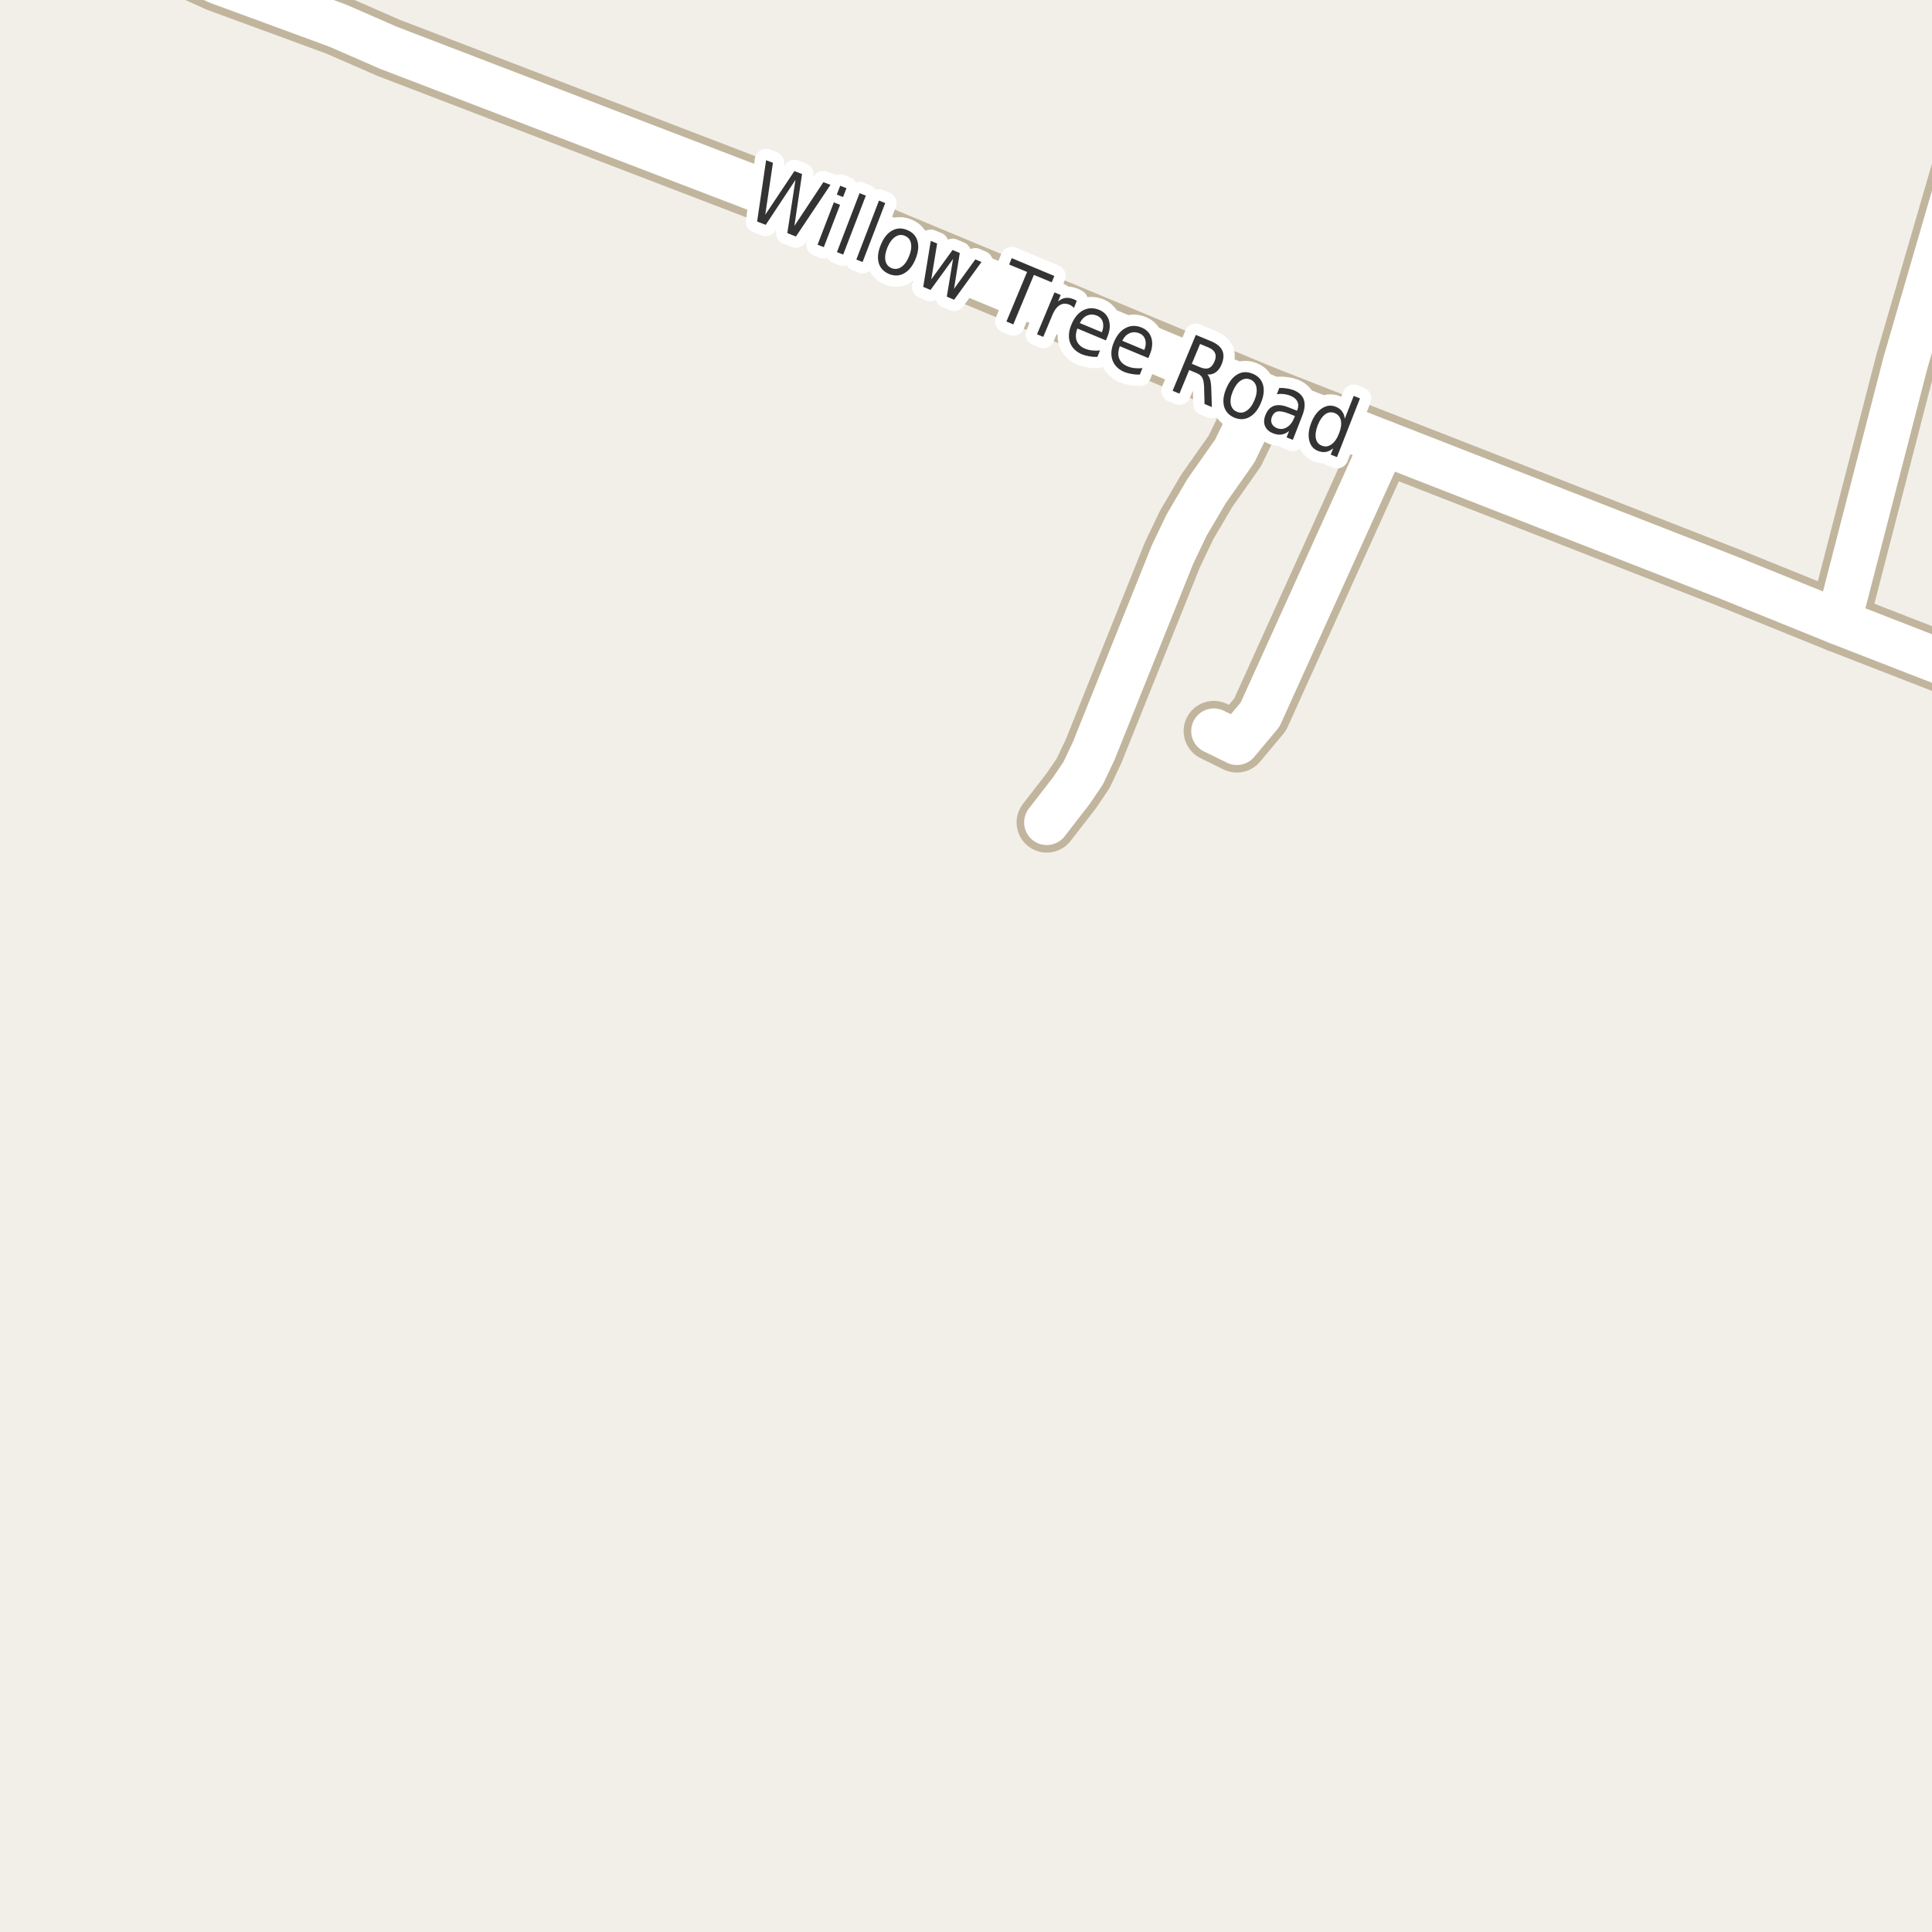 <?xml version="1.0" encoding="UTF-8"?>
<svg xmlns="http://www.w3.org/2000/svg" xmlns:xlink="http://www.w3.org/1999/xlink" width="256pt" height="256pt" viewBox="0 0 256 256" version="1.1">
<g id="surface2">
<rect x="0" y="0" width="256" height="256" style="fill:rgb(94.902%,93.725%,91.373%);fill-opacity:1;stroke:none;"/>
<path style="fill:none;stroke-width:8;stroke-linecap:round;stroke-linejoin:round;stroke:rgb(75.686%,70.98%,61.569%);stroke-opacity:1;stroke-miterlimit:10;" d="M 183.277 58.668 L 166.969 94.688 L 163.891 98.367 L 160.84 96.871 "/>
<path style="fill:none;stroke-width:8;stroke-linecap:round;stroke-linejoin:round;stroke:rgb(75.686%,70.98%,61.569%);stroke-opacity:1;stroke-miterlimit:10;" d="M 167.199 52.367 L 163.613 59.762 L 159.883 65.062 L 157.227 69.582 L 155.363 73.48 L 144.926 99.492 L 143.527 102.453 L 141.965 104.762 L 138.703 108.973 "/>
<path style="fill:none;stroke-width:8;stroke-linecap:round;stroke-linejoin:round;stroke:rgb(75.686%,70.98%,61.569%);stroke-opacity:1;stroke-miterlimit:10;" d="M 243.605 82.434 L 252.484 48.066 L 260.406 20.84 "/>
<path style="fill:none;stroke-width:8;stroke-linecap:round;stroke-linejoin:round;stroke:rgb(75.686%,70.98%,61.569%);stroke-opacity:1;stroke-miterlimit:10;" d="M 15.543 -9 L 20.938 -6.016 L 28.906 -2.426 L 44.773 3.406 L 51.484 6.336 L 117.336 31.598 L 167.199 52.367 L 183.277 58.668 L 229.113 76.57 L 243.605 82.434 L 264 90.371 "/>
<path style="fill:none;stroke-width:6;stroke-linecap:round;stroke-linejoin:round;stroke:rgb(100%,100%,100%);stroke-opacity:1;stroke-miterlimit:10;" d="M 183.277 58.668 L 166.969 94.688 L 163.891 98.367 L 160.84 96.871 "/>
<path style="fill:none;stroke-width:6;stroke-linecap:round;stroke-linejoin:round;stroke:rgb(100%,100%,100%);stroke-opacity:1;stroke-miterlimit:10;" d="M 167.199 52.367 L 163.613 59.762 L 159.883 65.062 L 157.227 69.582 L 155.363 73.48 L 144.926 99.492 L 143.527 102.453 L 141.965 104.762 L 138.703 108.973 "/>
<path style="fill:none;stroke-width:6;stroke-linecap:round;stroke-linejoin:round;stroke:rgb(100%,100%,100%);stroke-opacity:1;stroke-miterlimit:10;" d="M 243.605 82.434 L 252.484 48.066 L 260.406 20.84 "/>
<path style="fill:none;stroke-width:6;stroke-linecap:round;stroke-linejoin:round;stroke:rgb(100%,100%,100%);stroke-opacity:1;stroke-miterlimit:10;" d="M 15.543 -9 L 20.938 -6.016 L 28.906 -2.426 L 44.773 3.406 L 51.484 6.336 L 117.336 31.598 L 167.199 52.367 L 183.277 58.668 L 229.113 76.57 L 243.605 82.434 L 264 90.371 "/>
<path style="fill:none;stroke-width:3;stroke-linecap:round;stroke-linejoin:round;stroke:rgb(100%,100%,100%);stroke-opacity:1;stroke-miterlimit:10;" d="M 101.512 21.23 L 102.418 21.574 L 101.402 28.449 L 105.262 22.668 L 106.277 23.059 L 105.262 29.934 L 109.105 24.137 L 110.043 24.496 L 105.465 31.34 L 104.324 30.887 L 105.402 23.84 L 101.465 29.793 L 100.324 29.355 Z M 110.488 26.812 L 111.316 27.141 L 109.16 32.75 L 108.332 32.422 Z M 111.332 24.609 L 112.16 24.938 L 111.707 26.109 L 110.879 25.781 Z M 113.898 25.594 L 114.727 25.922 L 111.727 33.734 L 110.898 33.406 Z M 116.469 26.578 L 117.297 26.906 L 114.297 34.719 L 113.469 34.391 Z M 119.898 31.246 C 119.461 31.059 119.031 31.105 118.617 31.387 C 118.199 31.668 117.855 32.137 117.586 32.793 C 117.312 33.461 117.227 34.039 117.32 34.527 C 117.422 35.008 117.695 35.34 118.133 35.527 C 118.578 35.703 119.008 35.656 119.414 35.387 C 119.828 35.113 120.172 34.648 120.445 33.98 C 120.715 33.324 120.805 32.754 120.711 32.262 C 120.617 31.762 120.344 31.426 119.898 31.246 Z M 120.211 30.48 C 120.93 30.773 121.383 31.262 121.57 31.949 C 121.766 32.637 121.68 33.434 121.305 34.34 C 120.93 35.246 120.43 35.871 119.805 36.215 C 119.188 36.566 118.523 36.598 117.805 36.309 C 117.086 36.004 116.625 35.512 116.43 34.824 C 116.242 34.137 116.336 33.34 116.711 32.434 C 117.086 31.527 117.578 30.902 118.195 30.559 C 118.82 30.207 119.492 30.18 120.211 30.48 Z M 123.332 31.918 L 124.176 32.262 L 123.395 37.027 L 126.223 33.121 L 127.176 33.527 L 126.41 38.277 L 129.238 34.371 L 130.051 34.715 L 126.426 39.715 L 125.457 39.309 L 126.285 34.309 L 123.301 38.418 L 122.332 38.012 Z M 134.062 34.207 L 139.703 36.566 L 139.359 37.41 L 137 36.426 L 134.266 42.988 L 133.359 42.598 L 136.094 36.035 L 133.719 35.051 Z M 142.301 40.809 C 142.238 40.727 142.152 40.648 142.051 40.574 C 141.945 40.492 141.832 40.426 141.707 40.371 C 141.238 40.176 140.809 40.195 140.426 40.434 C 140.039 40.664 139.715 41.09 139.457 41.715 L 138.238 44.637 L 137.41 44.293 L 139.723 38.746 L 140.551 39.09 L 140.191 39.949 C 140.504 39.691 140.824 39.535 141.16 39.48 C 141.504 39.43 141.871 39.488 142.27 39.652 C 142.332 39.676 142.398 39.707 142.473 39.746 C 142.543 39.777 142.613 39.82 142.676 39.871 Z M 146.723 44.652 L 146.535 45.105 L 142.754 43.527 C 142.523 44.176 142.496 44.723 142.676 45.168 C 142.852 45.613 143.207 45.953 143.738 46.184 C 144.059 46.316 144.383 46.402 144.707 46.434 C 145.039 46.473 145.387 46.473 145.754 46.434 L 145.41 47.293 C 145.043 47.301 144.691 47.277 144.348 47.215 C 144.012 47.16 143.684 47.074 143.363 46.949 C 142.57 46.613 142.043 46.094 141.785 45.387 C 141.535 44.668 141.598 43.871 141.973 42.996 C 142.348 42.09 142.863 41.465 143.52 41.121 C 144.184 40.77 144.895 40.746 145.645 41.059 C 146.32 41.34 146.754 41.805 146.941 42.449 C 147.137 43.098 147.066 43.832 146.723 44.652 Z M 146.004 44.027 C 146.199 43.527 146.242 43.082 146.129 42.684 C 146.012 42.277 145.754 41.992 145.348 41.824 C 144.887 41.637 144.457 41.633 144.051 41.809 C 143.652 41.977 143.332 42.309 143.082 42.809 Z M 152.348 46.996 L 152.16 47.449 L 148.379 45.871 C 148.148 46.52 148.121 47.066 148.301 47.512 C 148.477 47.957 148.832 48.297 149.363 48.527 C 149.684 48.66 150.008 48.746 150.332 48.777 C 150.664 48.816 151.012 48.816 151.379 48.777 L 151.035 49.637 C 150.668 49.645 150.316 49.621 149.973 49.559 C 149.637 49.504 149.309 49.418 148.988 49.293 C 148.195 48.957 147.668 48.438 147.41 47.73 C 147.16 47.012 147.223 46.215 147.598 45.34 C 147.973 44.434 148.488 43.809 149.145 43.465 C 149.809 43.113 150.52 43.09 151.27 43.402 C 151.945 43.684 152.379 44.148 152.566 44.793 C 152.762 45.441 152.691 46.176 152.348 46.996 Z M 151.629 46.371 C 151.824 45.871 151.867 45.426 151.754 45.027 C 151.637 44.621 151.379 44.336 150.973 44.168 C 150.512 43.98 150.082 43.977 149.676 44.152 C 149.277 44.32 148.957 44.652 148.707 45.152 Z M 159.984 49.625 C 160.148 49.781 160.273 50.016 160.359 50.328 C 160.441 50.633 160.488 51.039 160.5 51.547 L 160.578 53.938 L 159.609 53.531 L 159.547 51.281 C 159.523 50.699 159.441 50.281 159.297 50.031 C 159.16 49.781 158.914 49.586 158.562 49.438 L 157.578 49.031 L 156.281 52.156 L 155.375 51.781 L 158.453 44.375 L 160.484 45.219 C 161.254 45.543 161.75 45.961 161.969 46.469 C 162.195 46.969 162.16 47.578 161.859 48.297 C 161.672 48.758 161.414 49.102 161.094 49.328 C 160.77 49.559 160.398 49.656 159.984 49.625 Z M 159.016 45.578 L 157.922 48.203 L 159.047 48.672 C 159.492 48.859 159.875 48.891 160.188 48.766 C 160.5 48.633 160.742 48.344 160.922 47.906 C 161.109 47.48 161.133 47.109 161 46.797 C 160.875 46.484 160.586 46.234 160.141 46.047 Z M 165.668 50.285 C 165.23 50.109 164.801 50.16 164.387 50.441 C 163.98 50.715 163.637 51.184 163.355 51.848 C 163.082 52.504 162.996 53.078 163.09 53.566 C 163.191 54.055 163.465 54.387 163.902 54.566 C 164.348 54.754 164.777 54.707 165.184 54.426 C 165.598 54.152 165.941 53.691 166.215 53.035 C 166.496 52.371 166.582 51.793 166.48 51.301 C 166.387 50.812 166.113 50.473 165.668 50.285 Z M 165.98 49.52 C 166.699 49.812 167.156 50.301 167.355 50.988 C 167.551 51.676 167.457 52.48 167.074 53.395 C 166.699 54.289 166.199 54.91 165.574 55.254 C 164.957 55.605 164.293 55.637 163.574 55.348 C 162.855 55.043 162.395 54.551 162.199 53.863 C 162.012 53.176 162.105 52.387 162.48 51.488 C 162.863 50.574 163.363 49.941 163.98 49.598 C 164.594 49.246 165.262 49.219 165.98 49.52 Z M 170.762 54.797 C 170.094 54.539 169.594 54.449 169.262 54.531 C 168.938 54.605 168.691 54.844 168.527 55.25 C 168.402 55.574 168.402 55.871 168.527 56.141 C 168.652 56.398 168.875 56.598 169.199 56.734 C 169.668 56.91 170.109 56.867 170.527 56.609 C 170.941 56.359 171.266 55.938 171.496 55.344 L 171.59 55.125 Z M 172.559 55.078 L 171.309 58.281 L 170.48 57.953 L 170.809 57.109 C 170.473 57.379 170.137 57.535 169.793 57.578 C 169.449 57.629 169.074 57.57 168.668 57.406 C 168.156 57.207 167.809 56.891 167.621 56.453 C 167.441 56.016 167.465 55.527 167.684 54.984 C 167.934 54.352 168.309 53.949 168.809 53.781 C 169.316 53.605 169.953 53.668 170.715 53.969 L 171.871 54.422 L 171.902 54.328 C 172.066 53.902 172.066 53.527 171.902 53.203 C 171.746 52.871 171.438 52.617 170.98 52.438 C 170.699 52.324 170.406 52.25 170.105 52.219 C 169.801 52.18 169.496 52.188 169.184 52.25 L 169.512 51.406 C 169.863 51.398 170.191 51.418 170.496 51.469 C 170.809 51.512 171.105 51.586 171.387 51.688 C 172.105 51.969 172.562 52.391 172.762 52.953 C 172.957 53.516 172.891 54.227 172.559 55.078 Z M 178.188 55.492 L 179.375 52.461 L 180.203 52.789 L 177.156 60.57 L 176.328 60.242 L 176.656 59.398 C 176.344 59.668 176.02 59.828 175.688 59.883 C 175.363 59.934 175.02 59.891 174.656 59.758 C 174.039 59.516 173.648 59.055 173.484 58.367 C 173.316 57.68 173.406 56.895 173.75 56.008 C 174.094 55.133 174.562 54.504 175.156 54.117 C 175.75 53.723 176.352 53.645 176.969 53.883 C 177.332 54.02 177.613 54.223 177.812 54.492 C 178.02 54.754 178.145 55.086 178.188 55.492 Z M 174.609 56.336 C 174.348 57.016 174.266 57.598 174.359 58.086 C 174.453 58.566 174.719 58.887 175.156 59.055 C 175.602 59.23 176.023 59.172 176.422 58.883 C 176.828 58.602 177.16 58.125 177.422 57.445 C 177.691 56.77 177.773 56.191 177.672 55.711 C 177.566 55.234 177.289 54.906 176.844 54.727 C 176.406 54.562 175.988 54.617 175.594 54.898 C 175.207 55.18 174.879 55.66 174.609 56.336 Z M 174.609 56.336 "/>
<path style=" stroke:none;fill-rule:evenodd;fill:rgb(20%,20%,20%);fill-opacity:1;" d="M 101.512 21.23 L 102.418 21.574 L 101.402 28.449 L 105.262 22.668 L 106.277 23.059 L 105.262 29.934 L 109.105 24.137 L 110.043 24.496 L 105.465 31.34 L 104.324 30.887 L 105.402 23.84 L 101.465 29.793 L 100.324 29.355 Z M 110.488 26.812 L 111.316 27.141 L 109.16 32.75 L 108.332 32.422 Z M 111.332 24.609 L 112.16 24.938 L 111.707 26.109 L 110.879 25.781 Z M 113.898 25.594 L 114.727 25.922 L 111.727 33.734 L 110.898 33.406 Z M 116.469 26.578 L 117.297 26.906 L 114.297 34.719 L 113.469 34.391 Z M 119.898 31.246 C 119.461 31.059 119.031 31.105 118.617 31.387 C 118.199 31.668 117.855 32.137 117.586 32.793 C 117.312 33.461 117.227 34.039 117.32 34.527 C 117.422 35.008 117.695 35.34 118.133 35.527 C 118.578 35.703 119.008 35.656 119.414 35.387 C 119.828 35.113 120.172 34.648 120.445 33.98 C 120.715 33.324 120.805 32.754 120.711 32.262 C 120.617 31.762 120.344 31.426 119.898 31.246 Z M 120.211 30.48 C 120.93 30.773 121.383 31.262 121.57 31.949 C 121.766 32.637 121.68 33.434 121.305 34.34 C 120.93 35.246 120.43 35.871 119.805 36.215 C 119.188 36.566 118.523 36.598 117.805 36.309 C 117.086 36.004 116.625 35.512 116.43 34.824 C 116.242 34.137 116.336 33.34 116.711 32.434 C 117.086 31.527 117.578 30.902 118.195 30.559 C 118.82 30.207 119.492 30.18 120.211 30.48 Z M 123.332 31.918 L 124.176 32.262 L 123.395 37.027 L 126.223 33.121 L 127.176 33.527 L 126.41 38.277 L 129.238 34.371 L 130.051 34.715 L 126.426 39.715 L 125.457 39.309 L 126.285 34.309 L 123.301 38.418 L 122.332 38.012 Z M 134.062 34.207 L 139.703 36.566 L 139.359 37.41 L 137 36.426 L 134.266 42.988 L 133.359 42.598 L 136.094 36.035 L 133.719 35.051 Z M 142.301 40.809 C 142.238 40.727 142.152 40.648 142.051 40.574 C 141.945 40.492 141.832 40.426 141.707 40.371 C 141.238 40.176 140.809 40.195 140.426 40.434 C 140.039 40.664 139.715 41.09 139.457 41.715 L 138.238 44.637 L 137.41 44.293 L 139.723 38.746 L 140.551 39.09 L 140.191 39.949 C 140.504 39.691 140.824 39.535 141.16 39.48 C 141.504 39.43 141.871 39.488 142.27 39.652 C 142.332 39.676 142.398 39.707 142.473 39.746 C 142.543 39.777 142.613 39.82 142.676 39.871 Z M 146.723 44.652 L 146.535 45.105 L 142.754 43.527 C 142.523 44.176 142.496 44.723 142.676 45.168 C 142.852 45.613 143.207 45.953 143.738 46.184 C 144.059 46.316 144.383 46.402 144.707 46.434 C 145.039 46.473 145.387 46.473 145.754 46.434 L 145.41 47.293 C 145.043 47.301 144.691 47.277 144.348 47.215 C 144.012 47.16 143.684 47.074 143.363 46.949 C 142.57 46.613 142.043 46.094 141.785 45.387 C 141.535 44.668 141.598 43.871 141.973 42.996 C 142.348 42.09 142.863 41.465 143.52 41.121 C 144.184 40.77 144.895 40.746 145.645 41.059 C 146.32 41.34 146.754 41.805 146.941 42.449 C 147.137 43.098 147.066 43.832 146.723 44.652 Z M 146.004 44.027 C 146.199 43.527 146.242 43.082 146.129 42.684 C 146.012 42.277 145.754 41.992 145.348 41.824 C 144.887 41.637 144.457 41.633 144.051 41.809 C 143.652 41.977 143.332 42.309 143.082 42.809 Z M 152.348 46.996 L 152.16 47.449 L 148.379 45.871 C 148.148 46.52 148.121 47.066 148.301 47.512 C 148.477 47.957 148.832 48.297 149.363 48.527 C 149.684 48.66 150.008 48.746 150.332 48.777 C 150.664 48.816 151.012 48.816 151.379 48.777 L 151.035 49.637 C 150.668 49.645 150.316 49.621 149.973 49.559 C 149.637 49.504 149.309 49.418 148.988 49.293 C 148.195 48.957 147.668 48.438 147.41 47.73 C 147.16 47.012 147.223 46.215 147.598 45.34 C 147.973 44.434 148.488 43.809 149.145 43.465 C 149.809 43.113 150.52 43.09 151.27 43.402 C 151.945 43.684 152.379 44.148 152.566 44.793 C 152.762 45.441 152.691 46.176 152.348 46.996 Z M 151.629 46.371 C 151.824 45.871 151.867 45.426 151.754 45.027 C 151.637 44.621 151.379 44.336 150.973 44.168 C 150.512 43.98 150.082 43.977 149.676 44.152 C 149.277 44.32 148.957 44.652 148.707 45.152 Z M 159.984 49.625 C 160.148 49.781 160.273 50.016 160.359 50.328 C 160.441 50.633 160.488 51.039 160.5 51.547 L 160.578 53.938 L 159.609 53.531 L 159.547 51.281 C 159.523 50.699 159.441 50.281 159.297 50.031 C 159.16 49.781 158.914 49.586 158.562 49.438 L 157.578 49.031 L 156.281 52.156 L 155.375 51.781 L 158.453 44.375 L 160.484 45.219 C 161.254 45.543 161.75 45.961 161.969 46.469 C 162.195 46.969 162.16 47.578 161.859 48.297 C 161.672 48.758 161.414 49.102 161.094 49.328 C 160.77 49.559 160.398 49.656 159.984 49.625 Z M 159.016 45.578 L 157.922 48.203 L 159.047 48.672 C 159.492 48.859 159.875 48.891 160.188 48.766 C 160.5 48.633 160.742 48.344 160.922 47.906 C 161.109 47.48 161.133 47.109 161 46.797 C 160.875 46.484 160.586 46.234 160.141 46.047 Z M 165.668 50.285 C 165.23 50.109 164.801 50.16 164.387 50.441 C 163.98 50.715 163.637 51.184 163.355 51.848 C 163.082 52.504 162.996 53.078 163.09 53.566 C 163.191 54.055 163.465 54.387 163.902 54.566 C 164.348 54.754 164.777 54.707 165.184 54.426 C 165.598 54.152 165.941 53.691 166.215 53.035 C 166.496 52.371 166.582 51.793 166.48 51.301 C 166.387 50.812 166.113 50.473 165.668 50.285 Z M 165.98 49.52 C 166.699 49.812 167.156 50.301 167.355 50.988 C 167.551 51.676 167.457 52.48 167.074 53.395 C 166.699 54.289 166.199 54.91 165.574 55.254 C 164.957 55.605 164.293 55.637 163.574 55.348 C 162.855 55.043 162.395 54.551 162.199 53.863 C 162.012 53.176 162.105 52.387 162.48 51.488 C 162.863 50.574 163.363 49.941 163.98 49.598 C 164.594 49.246 165.262 49.219 165.98 49.52 Z M 170.762 54.797 C 170.094 54.539 169.594 54.449 169.262 54.531 C 168.938 54.605 168.691 54.844 168.527 55.25 C 168.402 55.574 168.402 55.871 168.527 56.141 C 168.652 56.398 168.875 56.598 169.199 56.734 C 169.668 56.91 170.109 56.867 170.527 56.609 C 170.941 56.359 171.266 55.938 171.496 55.344 L 171.59 55.125 Z M 172.559 55.078 L 171.309 58.281 L 170.48 57.953 L 170.809 57.109 C 170.473 57.379 170.137 57.535 169.793 57.578 C 169.449 57.629 169.074 57.57 168.668 57.406 C 168.156 57.207 167.809 56.891 167.621 56.453 C 167.441 56.016 167.465 55.527 167.684 54.984 C 167.934 54.352 168.309 53.949 168.809 53.781 C 169.316 53.605 169.953 53.668 170.715 53.969 L 171.871 54.422 L 171.902 54.328 C 172.066 53.902 172.066 53.527 171.902 53.203 C 171.746 52.871 171.438 52.617 170.98 52.438 C 170.699 52.324 170.406 52.25 170.105 52.219 C 169.801 52.18 169.496 52.188 169.184 52.25 L 169.512 51.406 C 169.863 51.398 170.191 51.418 170.496 51.469 C 170.809 51.512 171.105 51.586 171.387 51.688 C 172.105 51.969 172.562 52.391 172.762 52.953 C 172.957 53.516 172.891 54.227 172.559 55.078 Z M 178.188 55.492 L 179.375 52.461 L 180.203 52.789 L 177.156 60.57 L 176.328 60.242 L 176.656 59.398 C 176.344 59.668 176.02 59.828 175.688 59.883 C 175.363 59.934 175.02 59.891 174.656 59.758 C 174.039 59.516 173.648 59.055 173.484 58.367 C 173.316 57.68 173.406 56.895 173.75 56.008 C 174.094 55.133 174.562 54.504 175.156 54.117 C 175.75 53.723 176.352 53.645 176.969 53.883 C 177.332 54.02 177.613 54.223 177.812 54.492 C 178.02 54.754 178.145 55.086 178.188 55.492 Z M 174.609 56.336 C 174.348 57.016 174.266 57.598 174.359 58.086 C 174.453 58.566 174.719 58.887 175.156 59.055 C 175.602 59.23 176.023 59.172 176.422 58.883 C 176.828 58.602 177.16 58.125 177.422 57.445 C 177.691 56.77 177.773 56.191 177.672 55.711 C 177.566 55.234 177.289 54.906 176.844 54.727 C 176.406 54.562 175.988 54.617 175.594 54.898 C 175.207 55.18 174.879 55.66 174.609 56.336 Z M 174.609 56.336 "/>
</g>
</svg>


